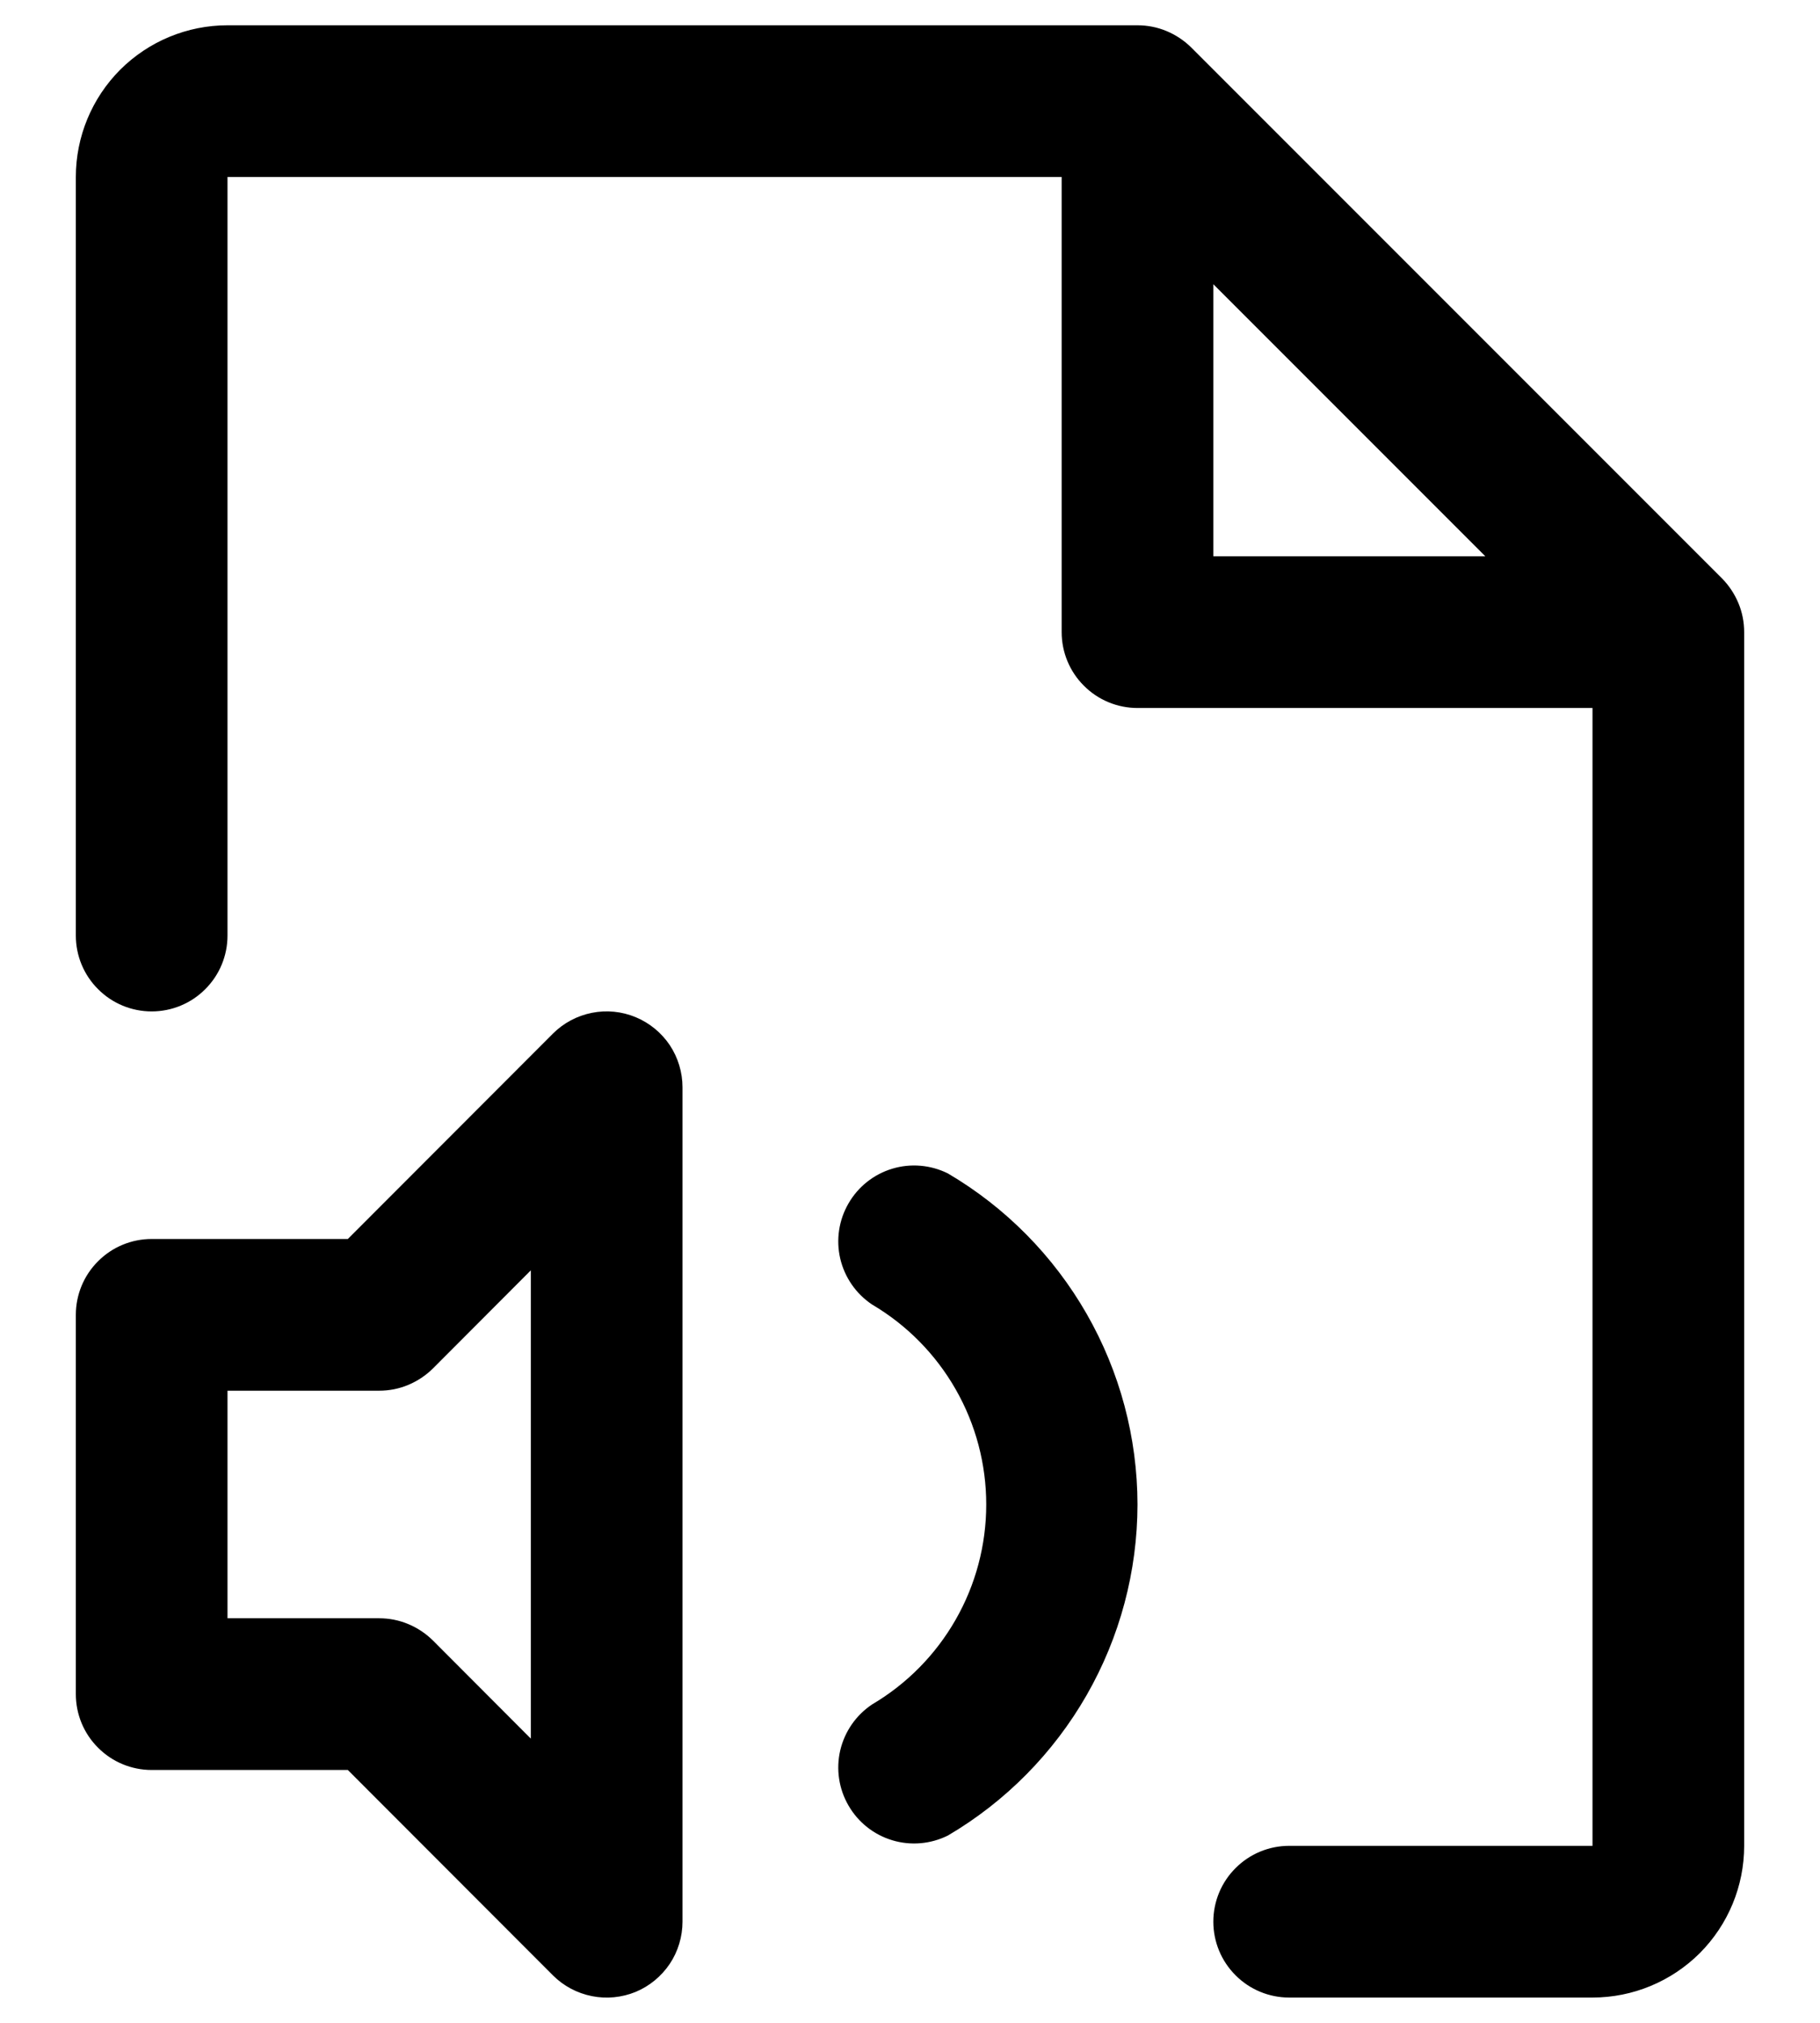 <svg width="18" height="20" viewBox="0 0 18 20" fill="none" xmlns="http://www.w3.org/2000/svg">
<path d="M6.287 10.057C6.15 10 5.999 9.985 5.854 10.014C5.708 10.043 5.574 10.114 5.469 10.219L3.44 12.25H1.5C1.301 12.25 1.11 12.329 0.97 12.47C0.829 12.61 0.75 12.801 0.75 13V16.75C0.75 16.949 0.829 17.14 0.97 17.28C1.11 17.421 1.301 17.5 1.5 17.5H3.44L5.469 19.531C5.574 19.636 5.708 19.707 5.854 19.736C5.999 19.765 6.15 19.75 6.287 19.694C6.424 19.637 6.541 19.54 6.624 19.417C6.706 19.294 6.75 19.148 6.75 19V10.75C6.75 10.602 6.706 10.457 6.624 10.333C6.541 10.21 6.424 10.114 6.287 10.057ZM5.25 17.19L4.281 16.219C4.211 16.15 4.128 16.095 4.037 16.057C3.946 16.019 3.849 16 3.75 16H2.25V13.75H3.75C3.849 13.75 3.946 13.731 4.037 13.693C4.128 13.655 4.211 13.6 4.281 13.531L5.25 12.56V17.19ZM11.25 14.875C11.249 15.537 11.076 16.186 10.747 16.76C10.418 17.334 9.945 17.813 9.375 18.148C9.204 18.233 9.007 18.25 8.825 18.195C8.642 18.14 8.487 18.017 8.392 17.852C8.296 17.687 8.267 17.492 8.31 17.306C8.354 17.12 8.466 16.958 8.625 16.852C8.969 16.649 9.254 16.36 9.452 16.013C9.65 15.667 9.754 15.274 9.754 14.875C9.754 14.476 9.65 14.083 9.452 13.737C9.254 13.39 8.969 13.101 8.625 12.898C8.466 12.792 8.354 12.63 8.31 12.444C8.267 12.258 8.296 12.063 8.392 11.898C8.487 11.733 8.642 11.61 8.825 11.555C9.007 11.5 9.204 11.517 9.375 11.602C9.945 11.937 10.418 12.416 10.747 12.99C11.076 13.564 11.249 14.213 11.25 14.875ZM17.031 5.719L11.781 0.469C11.711 0.4 11.628 0.345 11.537 0.307C11.446 0.269 11.348 0.25 11.25 0.25H2.25C1.852 0.25 1.471 0.408 1.189 0.689C0.908 0.971 0.75 1.352 0.75 1.75V9.25C0.75 9.449 0.829 9.64 0.97 9.78C1.11 9.921 1.301 10 1.5 10C1.699 10 1.89 9.921 2.03 9.78C2.171 9.64 2.25 9.449 2.25 9.25V1.75H10.5V6.25C10.5 6.449 10.579 6.64 10.72 6.78C10.86 6.921 11.051 7 11.25 7H15.75V18.25H12.75C12.551 18.25 12.36 18.329 12.22 18.47C12.079 18.61 12 18.801 12 19C12 19.199 12.079 19.39 12.22 19.53C12.36 19.671 12.551 19.75 12.75 19.75H15.75C16.148 19.75 16.529 19.592 16.811 19.311C17.092 19.029 17.25 18.648 17.25 18.25V6.25C17.25 6.151 17.231 6.054 17.193 5.963C17.155 5.872 17.1 5.789 17.031 5.719ZM12 2.81L14.69 5.5H12V2.81Z" fill="black"/>
</svg>
